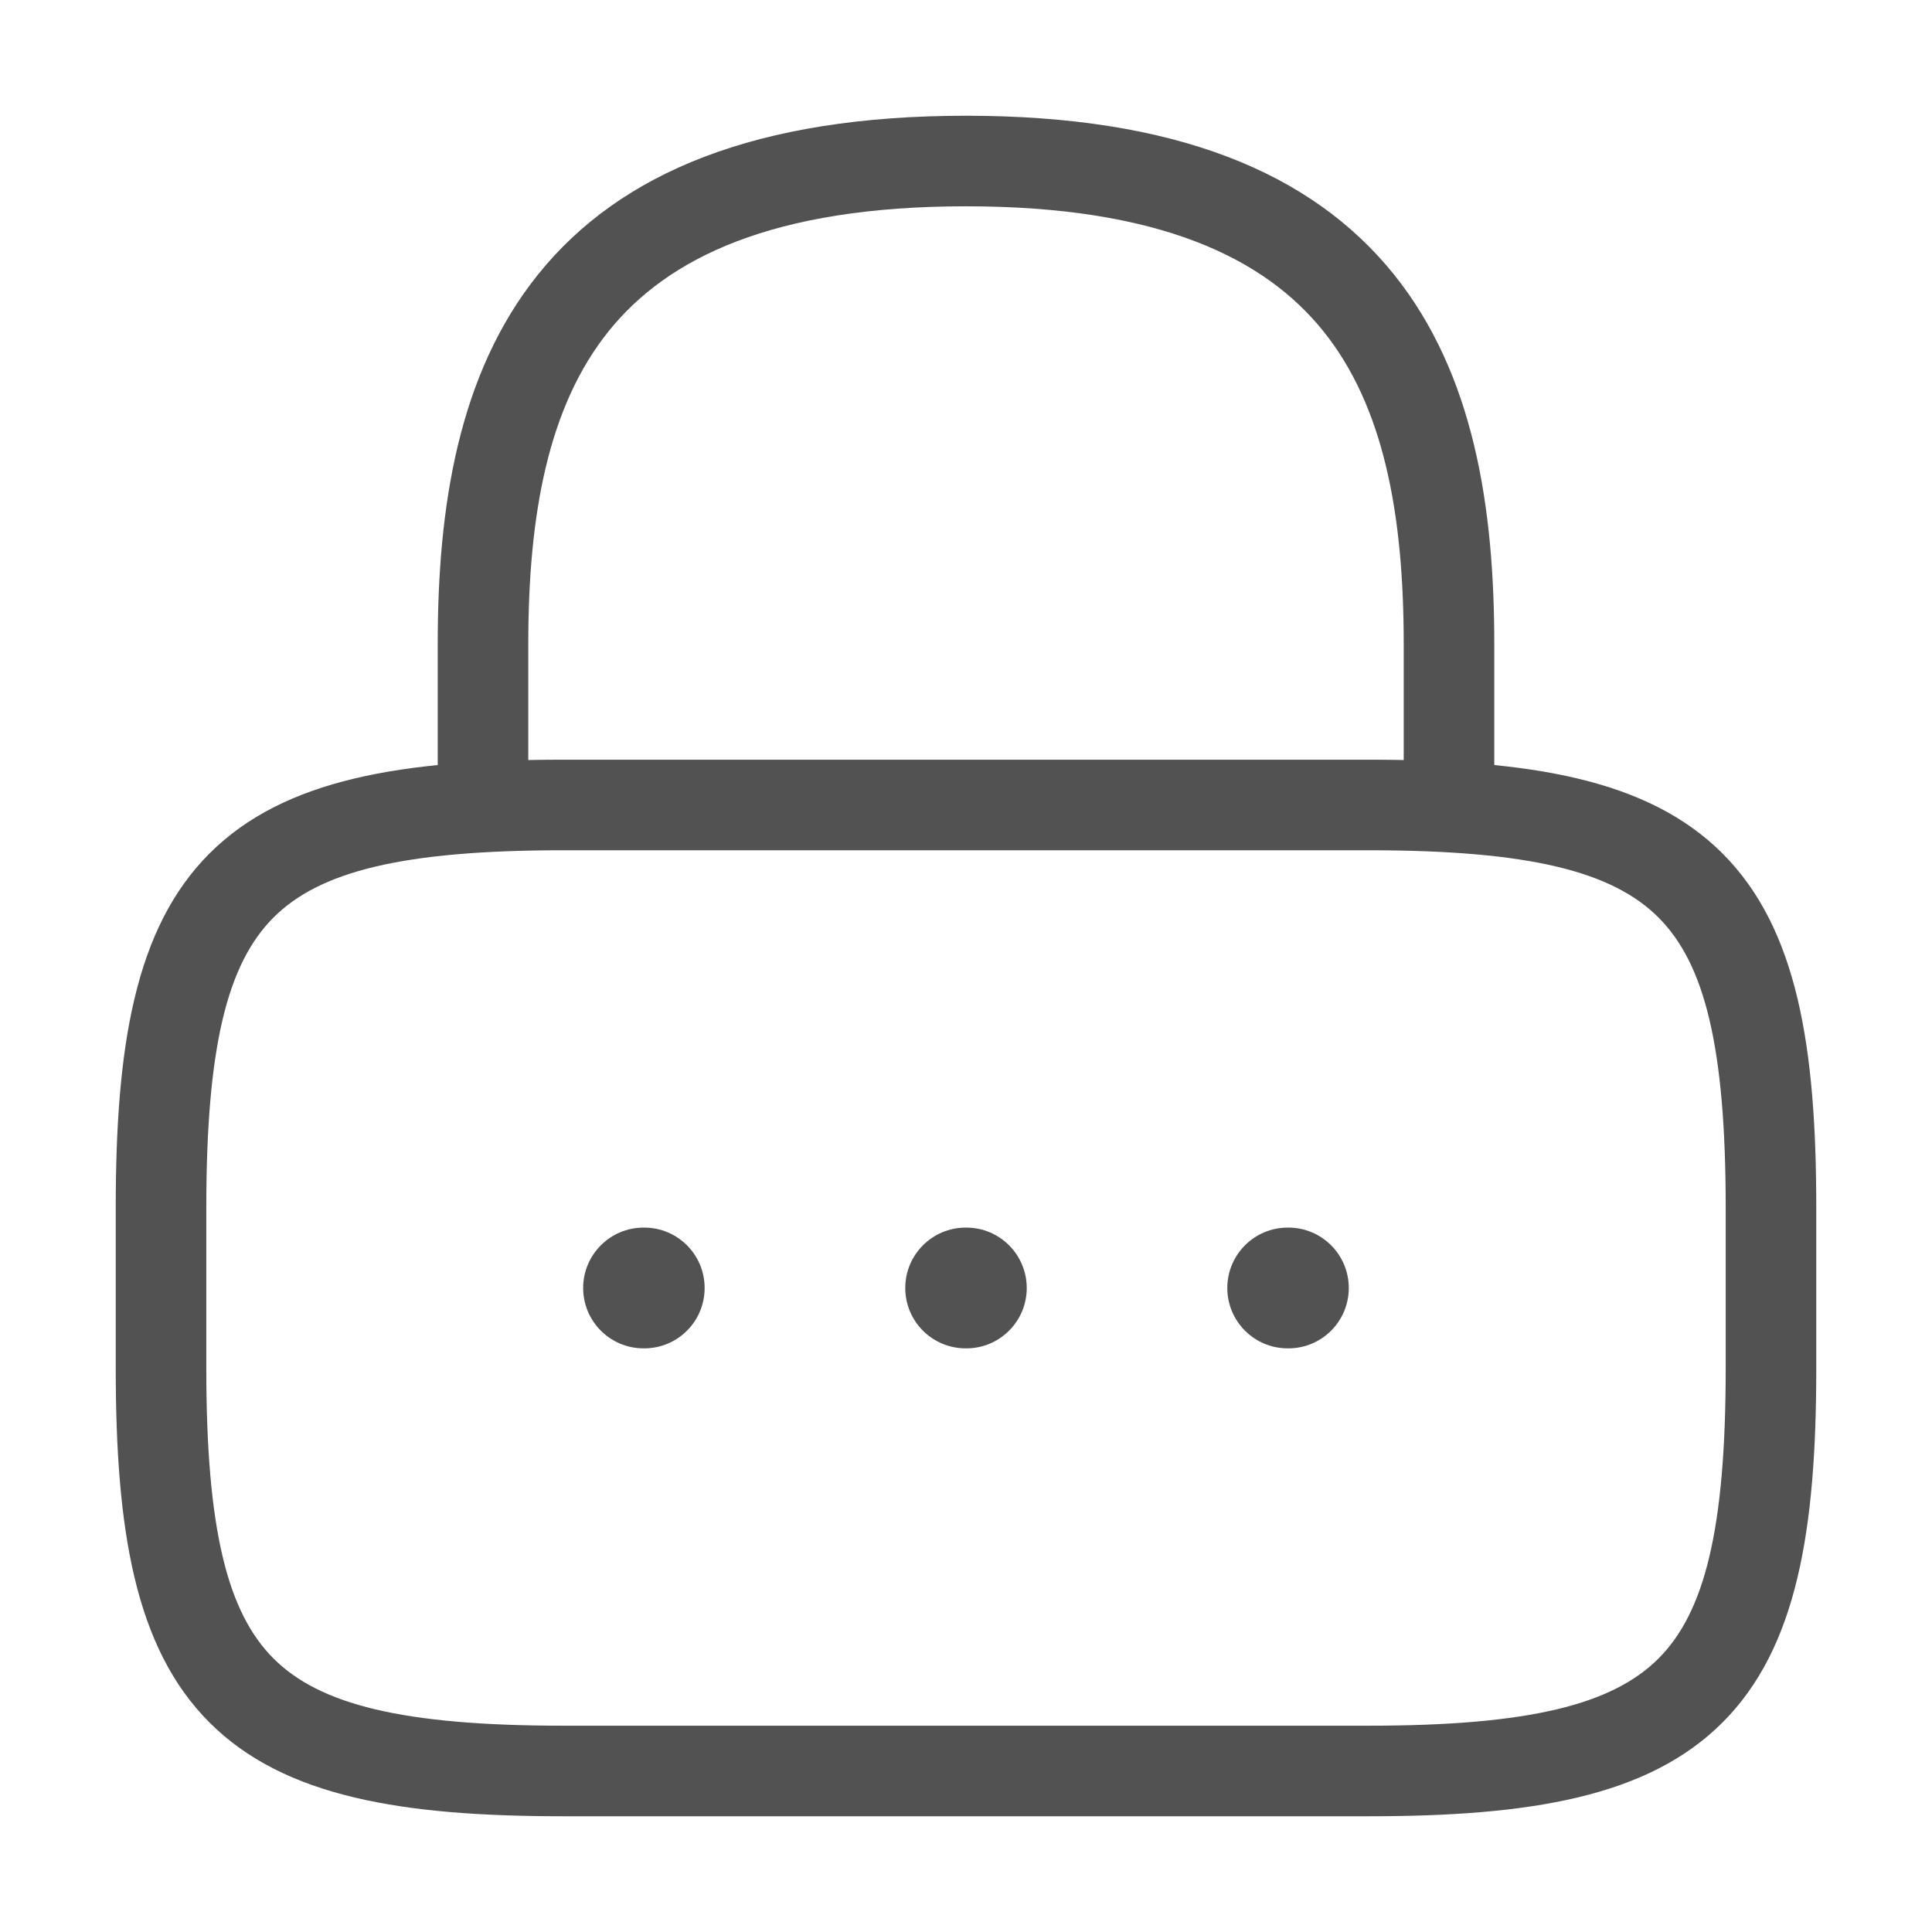 <svg width="32" height="32" viewBox="0 0 32 32" fill="none" xmlns="http://www.w3.org/2000/svg">
<path fill-rule="evenodd" clip-rule="evenodd" d="M10.084 5.482C9.084 6.724 8.75 8.505 8.75 10.667V13.333C8.75 13.748 8.414 14.083 8 14.083C7.586 14.083 7.25 13.748 7.25 13.333V10.667C7.25 8.415 7.583 6.196 8.916 4.541C10.277 2.852 12.538 1.917 16 1.917C19.462 1.917 21.723 2.852 23.084 4.541C24.417 6.196 24.75 8.415 24.75 10.667V13.333C24.75 13.748 24.414 14.083 24 14.083C23.586 14.083 23.25 13.748 23.25 13.333V10.667C23.25 8.505 22.916 6.724 21.916 5.482C20.944 4.275 19.205 3.417 16 3.417C12.795 3.417 11.056 4.275 10.084 5.482Z" fill="#525252"/>
<path fill-rule="evenodd" clip-rule="evenodd" d="M4.53 15.197C3.769 15.958 3.417 17.328 3.417 20V22.667C3.417 25.339 3.769 26.708 4.53 27.47C5.292 28.231 6.661 28.583 9.333 28.583H22.667C25.339 28.583 26.708 28.231 27.47 27.47C28.231 26.708 28.583 25.339 28.583 22.667V20C28.583 17.328 28.231 15.958 27.47 15.197C26.708 14.435 25.339 14.083 22.667 14.083H9.333C6.661 14.083 5.292 14.435 4.53 15.197ZM3.47 14.136C4.708 12.898 6.672 12.583 9.333 12.583H22.667C25.328 12.583 27.292 12.898 28.53 14.136C29.769 15.375 30.083 17.339 30.083 20V22.667C30.083 25.328 29.769 27.292 28.53 28.53C27.292 29.769 25.328 30.083 22.667 30.083H9.333C6.672 30.083 4.708 29.769 3.47 28.53C2.231 27.292 1.917 25.328 1.917 22.667V20C1.917 17.339 2.231 15.375 3.47 14.136Z" fill="#525252"/>
<path fill-rule="evenodd" clip-rule="evenodd" d="M20.328 21.333C20.328 20.781 20.776 20.333 21.328 20.333H21.34C21.893 20.333 22.34 20.781 22.34 21.333C22.34 21.886 21.893 22.333 21.34 22.333H21.328C20.776 22.333 20.328 21.886 20.328 21.333Z" fill="#525252"/>
<path fill-rule="evenodd" clip-rule="evenodd" d="M14.994 21.333C14.994 20.781 15.442 20.333 15.994 20.333H16.006C16.558 20.333 17.006 20.781 17.006 21.333C17.006 21.886 16.558 22.333 16.006 22.333H15.994C15.442 22.333 14.994 21.886 14.994 21.333Z" fill="#525252"/>
<path fill-rule="evenodd" clip-rule="evenodd" d="M9.659 21.333C9.659 20.781 10.107 20.333 10.659 20.333H10.671C11.224 20.333 11.671 20.781 11.671 21.333C11.671 21.886 11.224 22.333 10.671 22.333H10.659C10.107 22.333 9.659 21.886 9.659 21.333Z" fill="#525252"/>
</svg>
